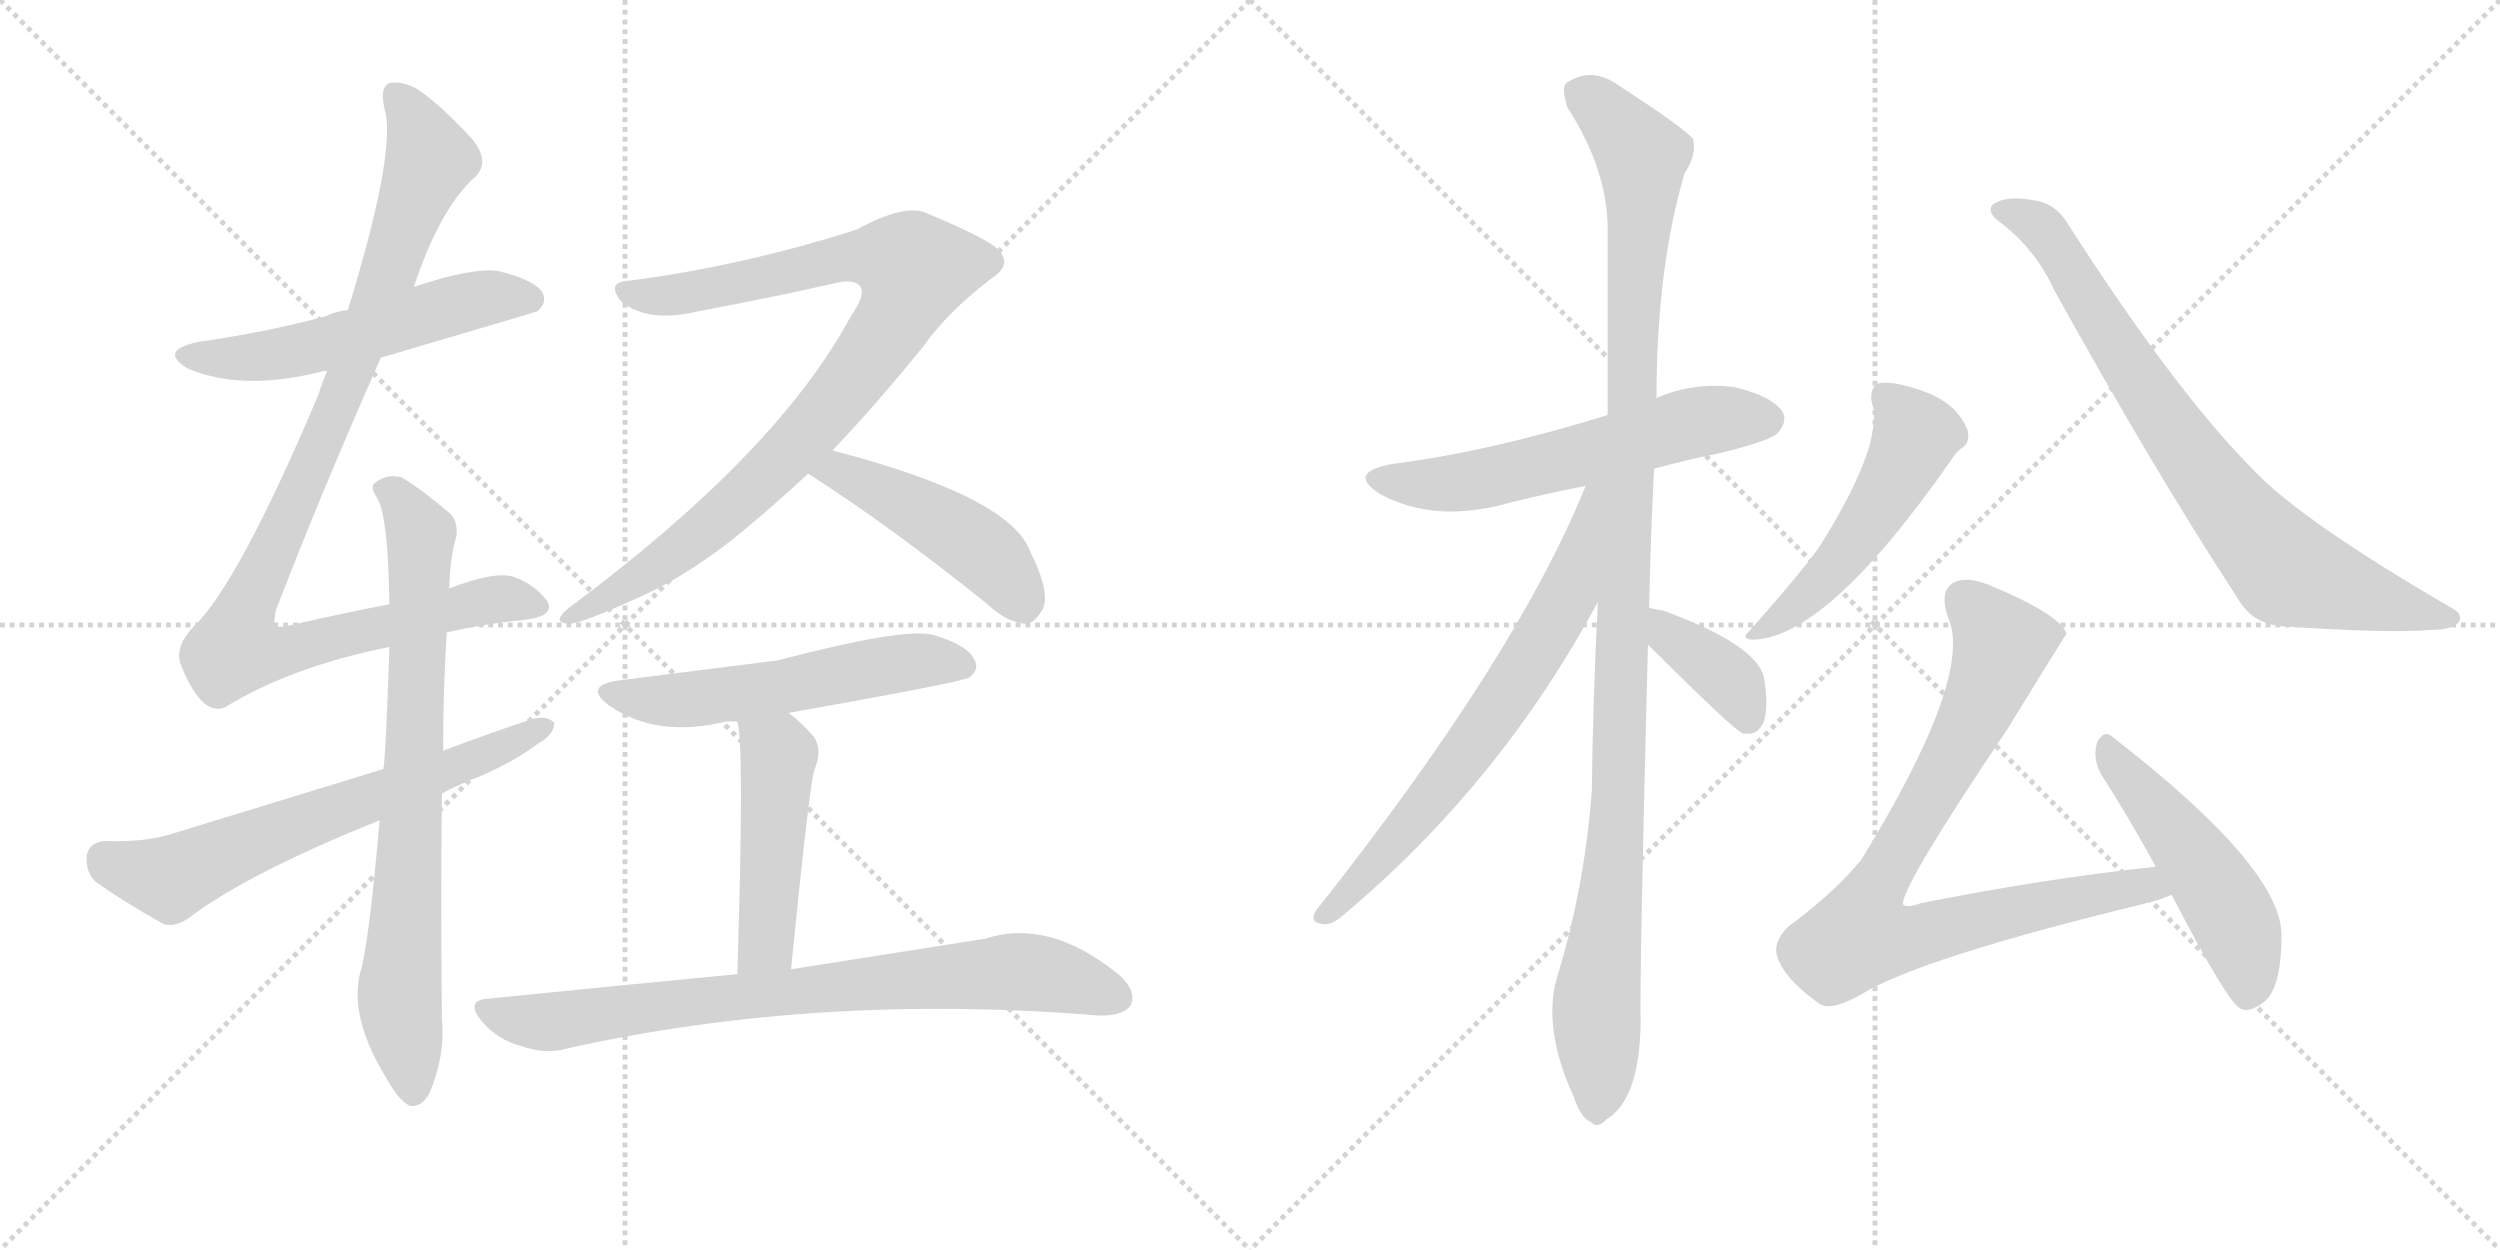 <svg version="1.1" viewBox="0 0 2048 1024" xmlns="http://www.w3.org/2000/svg">
  <g stroke="lightgray" stroke-dasharray="1,1" stroke-width="1" transform="scale(4, 4)">
    <line x1="0" y1="0" x2="256" y2="256"></line>
    <line x1="256" y1="0" x2="0" y2="256"></line>
    <line x1="128" y1="0" x2="128" y2="256"></line>
    <line x1="0" y1="128" x2="256" y2="128"></line>
    <line x1="256" y1="0" x2="512" y2="256"></line>
    <line x1="512" y1="0" x2="256" y2="256"></line>
    <line x1="384" y1="0" x2="384" y2="256"></line>
    <line x1="256" y1="128" x2="512" y2="128"></line>
  </g>
<g transform="scale(1, -1) translate(0, -850)">
   <style type="text/css">
    @keyframes keyframes0 {
      from {
       stroke: black;
       stroke-dashoffset: 543;
       stroke-width: 128;
       }
       64% {
       animation-timing-function: step-end;
       stroke: black;
       stroke-dashoffset: 0;
       stroke-width: 128;
       }
       to {
       stroke: black;
       stroke-width: 1024;
       }
       }
       #make-me-a-hanzi-animation-0 {
         animation: keyframes0 0.692s both;
         animation-delay: 0s;
         animation-timing-function: linear;
       }
    @keyframes keyframes1 {
      from {
       stroke: black;
       stroke-dashoffset: 998;
       stroke-width: 128;
       }
       76% {
       animation-timing-function: step-end;
       stroke: black;
       stroke-dashoffset: 0;
       stroke-width: 128;
       }
       to {
       stroke: black;
       stroke-width: 1024;
       }
       }
       #make-me-a-hanzi-animation-1 {
         animation: keyframes1 1.062s both;
         animation-delay: 0.692s;
         animation-timing-function: linear;
       }
    @keyframes keyframes2 {
      from {
       stroke: black;
       stroke-dashoffset: 760;
       stroke-width: 128;
       }
       71% {
       animation-timing-function: step-end;
       stroke: black;
       stroke-dashoffset: 0;
       stroke-width: 128;
       }
       to {
       stroke: black;
       stroke-width: 1024;
       }
       }
       #make-me-a-hanzi-animation-2 {
         animation: keyframes2 0.868s both;
         animation-delay: 1.754s;
         animation-timing-function: linear;
       }
    @keyframes keyframes3 {
      from {
       stroke: black;
       stroke-dashoffset: 646;
       stroke-width: 128;
       }
       68% {
       animation-timing-function: step-end;
       stroke: black;
       stroke-dashoffset: 0;
       stroke-width: 128;
       }
       to {
       stroke: black;
       stroke-width: 1024;
       }
       }
       #make-me-a-hanzi-animation-3 {
         animation: keyframes3 0.776s both;
         animation-delay: 2.623s;
         animation-timing-function: linear;
       }
    @keyframes keyframes4 {
      from {
       stroke: black;
       stroke-dashoffset: 906;
       stroke-width: 128;
       }
       75% {
       animation-timing-function: step-end;
       stroke: black;
       stroke-dashoffset: 0;
       stroke-width: 128;
       }
       to {
       stroke: black;
       stroke-width: 1024;
       }
       }
       #make-me-a-hanzi-animation-4 {
         animation: keyframes4 0.987s both;
         animation-delay: 3.398s;
         animation-timing-function: linear;
       }
    @keyframes keyframes5 {
      from {
       stroke: black;
       stroke-dashoffset: 464;
       stroke-width: 128;
       }
       60% {
       animation-timing-function: step-end;
       stroke: black;
       stroke-dashoffset: 0;
       stroke-width: 128;
       }
       to {
       stroke: black;
       stroke-width: 1024;
       }
       }
       #make-me-a-hanzi-animation-5 {
         animation: keyframes5 0.628s both;
         animation-delay: 4.386s;
         animation-timing-function: linear;
       }
    @keyframes keyframes6 {
      from {
       stroke: black;
       stroke-dashoffset: 547;
       stroke-width: 128;
       }
       64% {
       animation-timing-function: step-end;
       stroke: black;
       stroke-dashoffset: 0;
       stroke-width: 128;
       }
       to {
       stroke: black;
       stroke-width: 1024;
       }
       }
       #make-me-a-hanzi-animation-6 {
         animation: keyframes6 0.695s both;
         animation-delay: 5.013s;
         animation-timing-function: linear;
       }
    @keyframes keyframes7 {
      from {
       stroke: black;
       stroke-dashoffset: 471;
       stroke-width: 128;
       }
       61% {
       animation-timing-function: step-end;
       stroke: black;
       stroke-dashoffset: 0;
       stroke-width: 128;
       }
       to {
       stroke: black;
       stroke-width: 1024;
       }
       }
       #make-me-a-hanzi-animation-7 {
         animation: keyframes7 0.633s both;
         animation-delay: 5.708s;
         animation-timing-function: linear;
       }
    @keyframes keyframes8 {
      from {
       stroke: black;
       stroke-dashoffset: 779;
       stroke-width: 128;
       }
       72% {
       animation-timing-function: step-end;
       stroke: black;
       stroke-dashoffset: 0;
       stroke-width: 128;
       }
       to {
       stroke: black;
       stroke-width: 1024;
       }
       }
       #make-me-a-hanzi-animation-8 {
         animation: keyframes8 0.884s both;
         animation-delay: 6.342s;
         animation-timing-function: linear;
       }
    @keyframes keyframes9 {
      from {
       stroke: black;
       stroke-dashoffset: 577;
       stroke-width: 128;
       }
       65% {
       animation-timing-function: step-end;
       stroke: black;
       stroke-dashoffset: 0;
       stroke-width: 128;
       }
       to {
       stroke: black;
       stroke-width: 1024;
       }
       }
       #make-me-a-hanzi-animation-9 {
         animation: keyframes9 0.72s both;
         animation-delay: 7.226s;
         animation-timing-function: linear;
       }
    @keyframes keyframes10 {
      from {
       stroke: black;
       stroke-dashoffset: 1110;
       stroke-width: 128;
       }
       78% {
       animation-timing-function: step-end;
       stroke: black;
       stroke-dashoffset: 0;
       stroke-width: 128;
       }
       to {
       stroke: black;
       stroke-width: 1024;
       }
       }
       #make-me-a-hanzi-animation-10 {
         animation: keyframes10 1.153s both;
         animation-delay: 7.945s;
         animation-timing-function: linear;
       }
    @keyframes keyframes11 {
      from {
       stroke: black;
       stroke-dashoffset: 675;
       stroke-width: 128;
       }
       69% {
       animation-timing-function: step-end;
       stroke: black;
       stroke-dashoffset: 0;
       stroke-width: 128;
       }
       to {
       stroke: black;
       stroke-width: 1024;
       }
       }
       #make-me-a-hanzi-animation-11 {
         animation: keyframes11 0.799s both;
         animation-delay: 9.098s;
         animation-timing-function: linear;
       }
    @keyframes keyframes12 {
      from {
       stroke: black;
       stroke-dashoffset: 379;
       stroke-width: 128;
       }
       55% {
       animation-timing-function: step-end;
       stroke: black;
       stroke-dashoffset: 0;
       stroke-width: 128;
       }
       to {
       stroke: black;
       stroke-width: 1024;
       }
       }
       #make-me-a-hanzi-animation-12 {
         animation: keyframes12 0.558s both;
         animation-delay: 9.898s;
         animation-timing-function: linear;
       }
    @keyframes keyframes13 {
      from {
       stroke: black;
       stroke-dashoffset: 507;
       stroke-width: 128;
       }
       62% {
       animation-timing-function: step-end;
       stroke: black;
       stroke-dashoffset: 0;
       stroke-width: 128;
       }
       to {
       stroke: black;
       stroke-width: 1024;
       }
       }
       #make-me-a-hanzi-animation-13 {
         animation: keyframes13 0.663s both;
         animation-delay: 10.456s;
         animation-timing-function: linear;
       }
    @keyframes keyframes14 {
      from {
       stroke: black;
       stroke-dashoffset: 777;
       stroke-width: 128;
       }
       72% {
       animation-timing-function: step-end;
       stroke: black;
       stroke-dashoffset: 0;
       stroke-width: 128;
       }
       to {
       stroke: black;
       stroke-width: 1024;
       }
       }
       #make-me-a-hanzi-animation-14 {
         animation: keyframes14 0.882s both;
         animation-delay: 11.119s;
         animation-timing-function: linear;
       }
    @keyframes keyframes15 {
      from {
       stroke: black;
       stroke-dashoffset: 823;
       stroke-width: 128;
       }
       73% {
       animation-timing-function: step-end;
       stroke: black;
       stroke-dashoffset: 0;
       stroke-width: 128;
       }
       to {
       stroke: black;
       stroke-width: 1024;
       }
       }
       #make-me-a-hanzi-animation-15 {
         animation: keyframes15 0.92s both;
         animation-delay: 12.001s;
         animation-timing-function: linear;
       }
    @keyframes keyframes16 {
      from {
       stroke: black;
       stroke-dashoffset: 493;
       stroke-width: 128;
       }
       62% {
       animation-timing-function: step-end;
       stroke: black;
       stroke-dashoffset: 0;
       stroke-width: 128;
       }
       to {
       stroke: black;
       stroke-width: 1024;
       }
       }
       #make-me-a-hanzi-animation-16 {
         animation: keyframes16 0.651s both;
         animation-delay: 12.921s;
         animation-timing-function: linear;
       }
</style>
<path d="M 312 557 Q 438 594 440 595 Q 449 602 444 611 Q 437 621 408 628 Q 387 631 339 615 L 285 596 Q 275 595 267 591 Q 219 578 163 570 Q 129 563 154 548 Q 199 529 265 546 Q 266 546 268 546 L 312 557 Z" fill="lightgray"></path> 
<path d="M 366 332 Q 397 339 428 342 Q 456 345 448 358 Q 438 371 422 377 Q 407 383 368 368 L 319 355 Q 282 348 239 338 Q 227 335 225 338 Q 224 339 226 350 Q 262 444 312 557 L 339 615 Q 360 678 388 704 Q 403 717 386 737 Q 361 764 342 777 Q 329 784 319 782 Q 310 778 316 757 Q 323 720 285 596 L 268 546 Q 264 537 261 527 Q 195 371 158 336 Q 143 320 148 306 Q 155 287 165 276 Q 175 266 185 271 Q 239 304 319 320 L 366 332 Z" fill="lightgray"></path> 
<path d="M 311 178 Q 302 75 295 53 Q 286 16 317 -34 Q 327 -52 336 -56 Q 346 -57 352 -45 Q 365 -14 362 15 Q 361 114 362 200 L 363 235 Q 363 286 366 332 L 368 368 Q 369 396 374 411 Q 375 423 369 429 Q 347 448 329 459 Q 317 462 308 455 Q 302 452 309 442 Q 318 427 319 355 L 319 320 Q 316 229 314 220 L 311 178 Z" fill="lightgray"></path> 
<path d="M 362 200 Q 375 207 393 214 Q 421 226 441 241 Q 454 248 454 258 Q 448 264 436 261 Q 400 249 363 235 L 314 220 Q 232 195 141 167 Q 120 160 86 161 Q 73 160 71 149 Q 70 136 78 128 Q 100 112 134 93 Q 144 90 156 99 Q 204 135 311 178 L 362 200 Z" fill="lightgray"></path> 
<path d="M 682 481 Q 719 520 757 567 Q 776 594 811 621 Q 827 631 821 641 Q 820 650 760 675 Q 742 684 702 662 Q 608 632 515 620 Q 496 619 509 603 Q 531 585 572 595 Q 636 607 684 618 Q 700 622 705 615 Q 709 608 697 591 Q 637 479 466 352 Q 451 340 466 339 Q 476 339 522 360 Q 559 376 600 408 Q 631 433 662 462 L 682 481 Z" fill="lightgray"></path> 
<path d="M 662 462 Q 728 420 809 355 Q 825 340 840 339 Q 847 339 853 349 Q 862 362 844 398 Q 828 443 682 481 C 653 489 637 478 662 462 Z" fill="lightgray"></path> 
<path d="M 646 266 Q 787 291 794 295 Q 803 302 798 310 Q 792 322 764 330 Q 740 336 637 309 Q 534 296 510 293 Q 476 289 499 272 Q 538 245 595 259 Q 598 259 604 259 L 646 266 Z" fill="lightgray"></path> 
<path d="M 648 56 Q 663 206 667 219 Q 674 235 667 246 Q 657 258 646 266 C 622 285 599 289 604 259 Q 610 241 604 52 C 603 22 645 26 648 56 Z" fill="lightgray"></path> 
<path d="M 604 52 Q 510 43 401 32 Q 380 31 395 13 Q 408 -2 427 -7 Q 448 -14 464 -9 Q 671 37 901 18 Q 920 18 926 26 Q 932 38 916 52 Q 859 98 807 81 Q 744 71 648 56 L 604 52 Z" fill="lightgray"></path> 
<path d="M 1355 466 Q 1380 473 1410 479 Q 1450 489 1456 495 Q 1465 505 1460 513 Q 1451 526 1420 533 Q 1387 537 1357 524 L 1317 510 Q 1220 480 1141 470 Q 1102 463 1131 445 Q 1176 421 1236 438 Q 1264 445 1299 452 L 1355 466 Z" fill="lightgray"></path> 
<path d="M 1351 352 Q 1352 406 1355 466 L 1357 524 Q 1357 630 1380 708 Q 1390 723 1387 736 Q 1380 745 1326 780 Q 1304 796 1283 782 Q 1279 778 1284 762 Q 1317 711 1317 662 Q 1317 592 1317 510 L 1309 357 Q 1305 282 1304 202 Q 1298 123 1276 51 Q 1263 9 1289 -48 Q 1295 -66 1303 -69 Q 1309 -75 1316 -67 Q 1343 -51 1344 12 Q 1343 51 1350 322 L 1351 352 Z" fill="lightgray"></path> 
<path d="M 1299 452 Q 1242 311 1078 104 Q 1072 94 1084 93 Q 1091 92 1100 100 Q 1229 208 1309 357 C 1375 479 1311 480 1299 452 Z" fill="lightgray"></path> 
<path d="M 1350 322 Q 1420 252 1428 249 L 1431 249 Q 1440 248 1445 259 Q 1449 271 1445 295 Q 1439 322 1362 350 Q 1355 351 1351 352 C 1322 358 1329 343 1350 322 Z" fill="lightgray"></path> 
<path d="M 1533 522 Q 1545 489 1491 403 Q 1490 402 1489 400 Q 1473 378 1433 333 Q 1426 327 1435 326 Q 1496 326 1599 474 Q 1603 480 1607 483 Q 1614 487 1612 497 Q 1603 522 1568 532 Q 1549 538 1539 536 Q 1532 533 1533 522 Z" fill="lightgray"></path> 
<path d="M 1637 669 Q 1667 647 1683 612 Q 1765 464 1833 360 Q 1845 339 1869 337 Q 1957 331 1992 334 Q 2008 334 2014 340 Q 2018 346 2010 351 Q 1886 423 1847 464 Q 1783 528 1695 665 Q 1686 681 1671 685 Q 1643 691 1632 682 Q 1628 676 1637 669 Z" fill="lightgray"></path> 
<path d="M 1766 140 Q 1673 130 1573 110 Q 1563 106 1559 109 Q 1556 121 1644 252 Q 1692 330 1693 331 Q 1687 347 1629 371 Q 1611 378 1601 373 Q 1588 366 1596 344 Q 1617 296 1525 146 Q 1503 119 1465 91 Q 1452 78 1456 66 Q 1462 48 1490 28 Q 1499 21 1524 35 Q 1572 65 1758 110 Q 1770 113 1779 117 C 1807 127 1796 143 1766 140 Z" fill="lightgray"></path> 
<path d="M 1779 117 Q 1824 30 1835 24 Q 1842 20 1853 28 Q 1869 38 1869 84 Q 1869 139 1731 246 Q 1724 253 1718 242 Q 1714 229 1721 216 Q 1743 182 1766 140 L 1779 117 Z" fill="lightgray"></path> 
      <clipPath id="make-me-a-hanzi-clip-0">
      <path d="M 312 557 Q 438 594 440 595 Q 449 602 444 611 Q 437 621 408 628 Q 387 631 339 615 L 285 596 Q 275 595 267 591 Q 219 578 163 570 Q 129 563 154 548 Q 199 529 265 546 Q 266 546 268 546 L 312 557 Z" fill="lightgray"></path>
      </clipPath>
      <path clip-path="url(#make-me-a-hanzi-clip-0)" d="M 156 560 L 219 558 L 319 581 L 395 606 L 436 604 " fill="none" id="make-me-a-hanzi-animation-0" stroke-dasharray="415 830" stroke-linecap="round"></path>

      <clipPath id="make-me-a-hanzi-clip-1">
      <path d="M 366 332 Q 397 339 428 342 Q 456 345 448 358 Q 438 371 422 377 Q 407 383 368 368 L 319 355 Q 282 348 239 338 Q 227 335 225 338 Q 224 339 226 350 Q 262 444 312 557 L 339 615 Q 360 678 388 704 Q 403 717 386 737 Q 361 764 342 777 Q 329 784 319 782 Q 310 778 316 757 Q 323 720 285 596 L 268 546 Q 264 537 261 527 Q 195 371 158 336 Q 143 320 148 306 Q 155 287 165 276 Q 175 266 185 271 Q 239 304 319 320 L 366 332 Z" fill="lightgray"></path>
      </clipPath>
      <path clip-path="url(#make-me-a-hanzi-clip-1)" d="M 324 773 L 352 720 L 280 526 L 204 359 L 193 318 L 239 317 L 408 360 L 436 354 " fill="none" id="make-me-a-hanzi-animation-1" stroke-dasharray="870 1740" stroke-linecap="round"></path>

      <clipPath id="make-me-a-hanzi-clip-2">
      <path d="M 311 178 Q 302 75 295 53 Q 286 16 317 -34 Q 327 -52 336 -56 Q 346 -57 352 -45 Q 365 -14 362 15 Q 361 114 362 200 L 363 235 Q 363 286 366 332 L 368 368 Q 369 396 374 411 Q 375 423 369 429 Q 347 448 329 459 Q 317 462 308 455 Q 302 452 309 442 Q 318 427 319 355 L 319 320 Q 316 229 314 220 L 311 178 Z" fill="lightgray"></path>
      </clipPath>
      <path clip-path="url(#make-me-a-hanzi-clip-2)" d="M 317 449 L 345 412 L 327 34 L 338 -44 " fill="none" id="make-me-a-hanzi-animation-2" stroke-dasharray="632 1264" stroke-linecap="round"></path>

      <clipPath id="make-me-a-hanzi-clip-3">
      <path d="M 362 200 Q 375 207 393 214 Q 421 226 441 241 Q 454 248 454 258 Q 448 264 436 261 Q 400 249 363 235 L 314 220 Q 232 195 141 167 Q 120 160 86 161 Q 73 160 71 149 Q 70 136 78 128 Q 100 112 134 93 Q 144 90 156 99 Q 204 135 311 178 L 362 200 Z" fill="lightgray"></path>
      </clipPath>
      <path clip-path="url(#make-me-a-hanzi-clip-3)" d="M 85 147 L 140 130 L 448 255 " fill="none" id="make-me-a-hanzi-animation-3" stroke-dasharray="518 1036" stroke-linecap="round"></path>

      <clipPath id="make-me-a-hanzi-clip-4">
      <path d="M 682 481 Q 719 520 757 567 Q 776 594 811 621 Q 827 631 821 641 Q 820 650 760 675 Q 742 684 702 662 Q 608 632 515 620 Q 496 619 509 603 Q 531 585 572 595 Q 636 607 684 618 Q 700 622 705 615 Q 709 608 697 591 Q 637 479 466 352 Q 451 340 466 339 Q 476 339 522 360 Q 559 376 600 408 Q 631 433 662 462 L 682 481 Z" fill="lightgray"></path>
      </clipPath>
      <path clip-path="url(#make-me-a-hanzi-clip-4)" d="M 512 611 L 560 609 L 700 641 L 724 640 L 750 629 L 720 569 L 641 474 L 557 399 L 469 346 " fill="none" id="make-me-a-hanzi-animation-4" stroke-dasharray="778 1556" stroke-linecap="round"></path>

      <clipPath id="make-me-a-hanzi-clip-5">
      <path d="M 662 462 Q 728 420 809 355 Q 825 340 840 339 Q 847 339 853 349 Q 862 362 844 398 Q 828 443 682 481 C 653 489 637 478 662 462 Z" fill="lightgray"></path>
      </clipPath>
      <path clip-path="url(#make-me-a-hanzi-clip-5)" d="M 671 463 L 690 465 L 776 419 L 815 389 L 838 354 " fill="none" id="make-me-a-hanzi-animation-5" stroke-dasharray="336 672" stroke-linecap="round"></path>

      <clipPath id="make-me-a-hanzi-clip-6">
      <path d="M 646 266 Q 787 291 794 295 Q 803 302 798 310 Q 792 322 764 330 Q 740 336 637 309 Q 534 296 510 293 Q 476 289 499 272 Q 538 245 595 259 Q 598 259 604 259 L 646 266 Z" fill="lightgray"></path>
      </clipPath>
      <path clip-path="url(#make-me-a-hanzi-clip-6)" d="M 502 284 L 511 279 L 569 277 L 736 307 L 789 304 " fill="none" id="make-me-a-hanzi-animation-6" stroke-dasharray="419 838" stroke-linecap="round"></path>

      <clipPath id="make-me-a-hanzi-clip-7">
      <path d="M 648 56 Q 663 206 667 219 Q 674 235 667 246 Q 657 258 646 266 C 622 285 599 289 604 259 Q 610 241 604 52 C 603 22 645 26 648 56 Z" fill="lightgray"></path>
      </clipPath>
      <path clip-path="url(#make-me-a-hanzi-clip-7)" d="M 611 259 L 638 232 L 628 77 L 610 66 " fill="none" id="make-me-a-hanzi-animation-7" stroke-dasharray="343 686" stroke-linecap="round"></path>

      <clipPath id="make-me-a-hanzi-clip-8">
      <path d="M 604 52 Q 510 43 401 32 Q 380 31 395 13 Q 408 -2 427 -7 Q 448 -14 464 -9 Q 671 37 901 18 Q 920 18 926 26 Q 932 38 916 52 Q 859 98 807 81 Q 744 71 648 56 L 604 52 Z" fill="lightgray"></path>
      </clipPath>
      <path clip-path="url(#make-me-a-hanzi-clip-8)" d="M 398 22 L 454 13 L 584 32 L 838 54 L 915 33 " fill="none" id="make-me-a-hanzi-animation-8" stroke-dasharray="651 1302" stroke-linecap="round"></path>

      <clipPath id="make-me-a-hanzi-clip-9">
      <path d="M 1355 466 Q 1380 473 1410 479 Q 1450 489 1456 495 Q 1465 505 1460 513 Q 1451 526 1420 533 Q 1387 537 1357 524 L 1317 510 Q 1220 480 1141 470 Q 1102 463 1131 445 Q 1176 421 1236 438 Q 1264 445 1299 452 L 1355 466 Z" fill="lightgray"></path>
      </clipPath>
      <path clip-path="url(#make-me-a-hanzi-clip-9)" d="M 1133 459 L 1156 453 L 1222 459 L 1386 504 L 1447 506 " fill="none" id="make-me-a-hanzi-animation-9" stroke-dasharray="449 898" stroke-linecap="round"></path>

      <clipPath id="make-me-a-hanzi-clip-10">
      <path d="M 1351 352 Q 1352 406 1355 466 L 1357 524 Q 1357 630 1380 708 Q 1390 723 1387 736 Q 1380 745 1326 780 Q 1304 796 1283 782 Q 1279 778 1284 762 Q 1317 711 1317 662 Q 1317 592 1317 510 L 1309 357 Q 1305 282 1304 202 Q 1298 123 1276 51 Q 1263 9 1289 -48 Q 1295 -66 1303 -69 Q 1309 -75 1316 -67 Q 1343 -51 1344 12 Q 1343 51 1350 322 L 1351 352 Z" fill="lightgray"></path>
      </clipPath>
      <path clip-path="url(#make-me-a-hanzi-clip-10)" d="M 1294 776 L 1345 722 L 1326 191 L 1308 33 L 1308 -56 " fill="none" id="make-me-a-hanzi-animation-10" stroke-dasharray="982 1964" stroke-linecap="round"></path>

      <clipPath id="make-me-a-hanzi-clip-11">
      <path d="M 1299 452 Q 1242 311 1078 104 Q 1072 94 1084 93 Q 1091 92 1100 100 Q 1229 208 1309 357 C 1375 479 1311 480 1299 452 Z" fill="lightgray"></path>
      </clipPath>
      <path clip-path="url(#make-me-a-hanzi-clip-11)" d="M 1308 449 L 1284 362 L 1253 308 L 1172 195 L 1086 101 " fill="none" id="make-me-a-hanzi-animation-11" stroke-dasharray="547 1094" stroke-linecap="round"></path>

      <clipPath id="make-me-a-hanzi-clip-12">
      <path d="M 1350 322 Q 1420 252 1428 249 L 1431 249 Q 1440 248 1445 259 Q 1449 271 1445 295 Q 1439 322 1362 350 Q 1355 351 1351 352 C 1322 358 1329 343 1350 322 Z" fill="lightgray"></path>
      </clipPath>
      <path clip-path="url(#make-me-a-hanzi-clip-12)" d="M 1355 344 L 1371 324 L 1415 295 L 1431 267 L 1430 255 " fill="none" id="make-me-a-hanzi-animation-12" stroke-dasharray="251 502" stroke-linecap="round"></path>

      <clipPath id="make-me-a-hanzi-clip-13">
      <path d="M 1533 522 Q 1545 489 1491 403 Q 1490 402 1489 400 Q 1473 378 1433 333 Q 1426 327 1435 326 Q 1496 326 1599 474 Q 1603 480 1607 483 Q 1614 487 1612 497 Q 1603 522 1568 532 Q 1549 538 1539 536 Q 1532 533 1533 522 Z" fill="lightgray"></path>
      </clipPath>
      <path clip-path="url(#make-me-a-hanzi-clip-13)" d="M 1545 525 L 1569 494 L 1555 461 L 1511 394 L 1471 353 L 1439 331 " fill="none" id="make-me-a-hanzi-animation-13" stroke-dasharray="379 758" stroke-linecap="round"></path>

      <clipPath id="make-me-a-hanzi-clip-14">
      <path d="M 1637 669 Q 1667 647 1683 612 Q 1765 464 1833 360 Q 1845 339 1869 337 Q 1957 331 1992 334 Q 2008 334 2014 340 Q 2018 346 2010 351 Q 1886 423 1847 464 Q 1783 528 1695 665 Q 1686 681 1671 685 Q 1643 691 1632 682 Q 1628 676 1637 669 Z" fill="lightgray"></path>
      </clipPath>
      <path clip-path="url(#make-me-a-hanzi-clip-14)" d="M 1640 678 L 1661 672 L 1676 660 L 1795 476 L 1873 383 L 2007 344 " fill="none" id="make-me-a-hanzi-animation-14" stroke-dasharray="649 1298" stroke-linecap="round"></path>

      <clipPath id="make-me-a-hanzi-clip-15">
      <path d="M 1766 140 Q 1673 130 1573 110 Q 1563 106 1559 109 Q 1556 121 1644 252 Q 1692 330 1693 331 Q 1687 347 1629 371 Q 1611 378 1601 373 Q 1588 366 1596 344 Q 1617 296 1525 146 Q 1503 119 1465 91 Q 1452 78 1456 66 Q 1462 48 1490 28 Q 1499 21 1524 35 Q 1572 65 1758 110 Q 1770 113 1779 117 C 1807 127 1796 143 1766 140 Z" fill="lightgray"></path>
      </clipPath>
      <path clip-path="url(#make-me-a-hanzi-clip-15)" d="M 1688 333 L 1640 322 L 1602 232 L 1532 112 L 1525 83 L 1564 82 L 1732 121 L 1772 121 " fill="none" id="make-me-a-hanzi-animation-15" stroke-dasharray="695 1390" stroke-linecap="round"></path>

      <clipPath id="make-me-a-hanzi-clip-16">
      <path d="M 1779 117 Q 1824 30 1835 24 Q 1842 20 1853 28 Q 1869 38 1869 84 Q 1869 139 1731 246 Q 1724 253 1718 242 Q 1714 229 1721 216 Q 1743 182 1766 140 L 1779 117 Z" fill="lightgray"></path>
      </clipPath>
      <path clip-path="url(#make-me-a-hanzi-clip-16)" d="M 1727 235 L 1825 106 L 1838 75 L 1840 34 " fill="none" id="make-me-a-hanzi-animation-16" stroke-dasharray="365 730" stroke-linecap="round"></path>

</g>
</svg>
